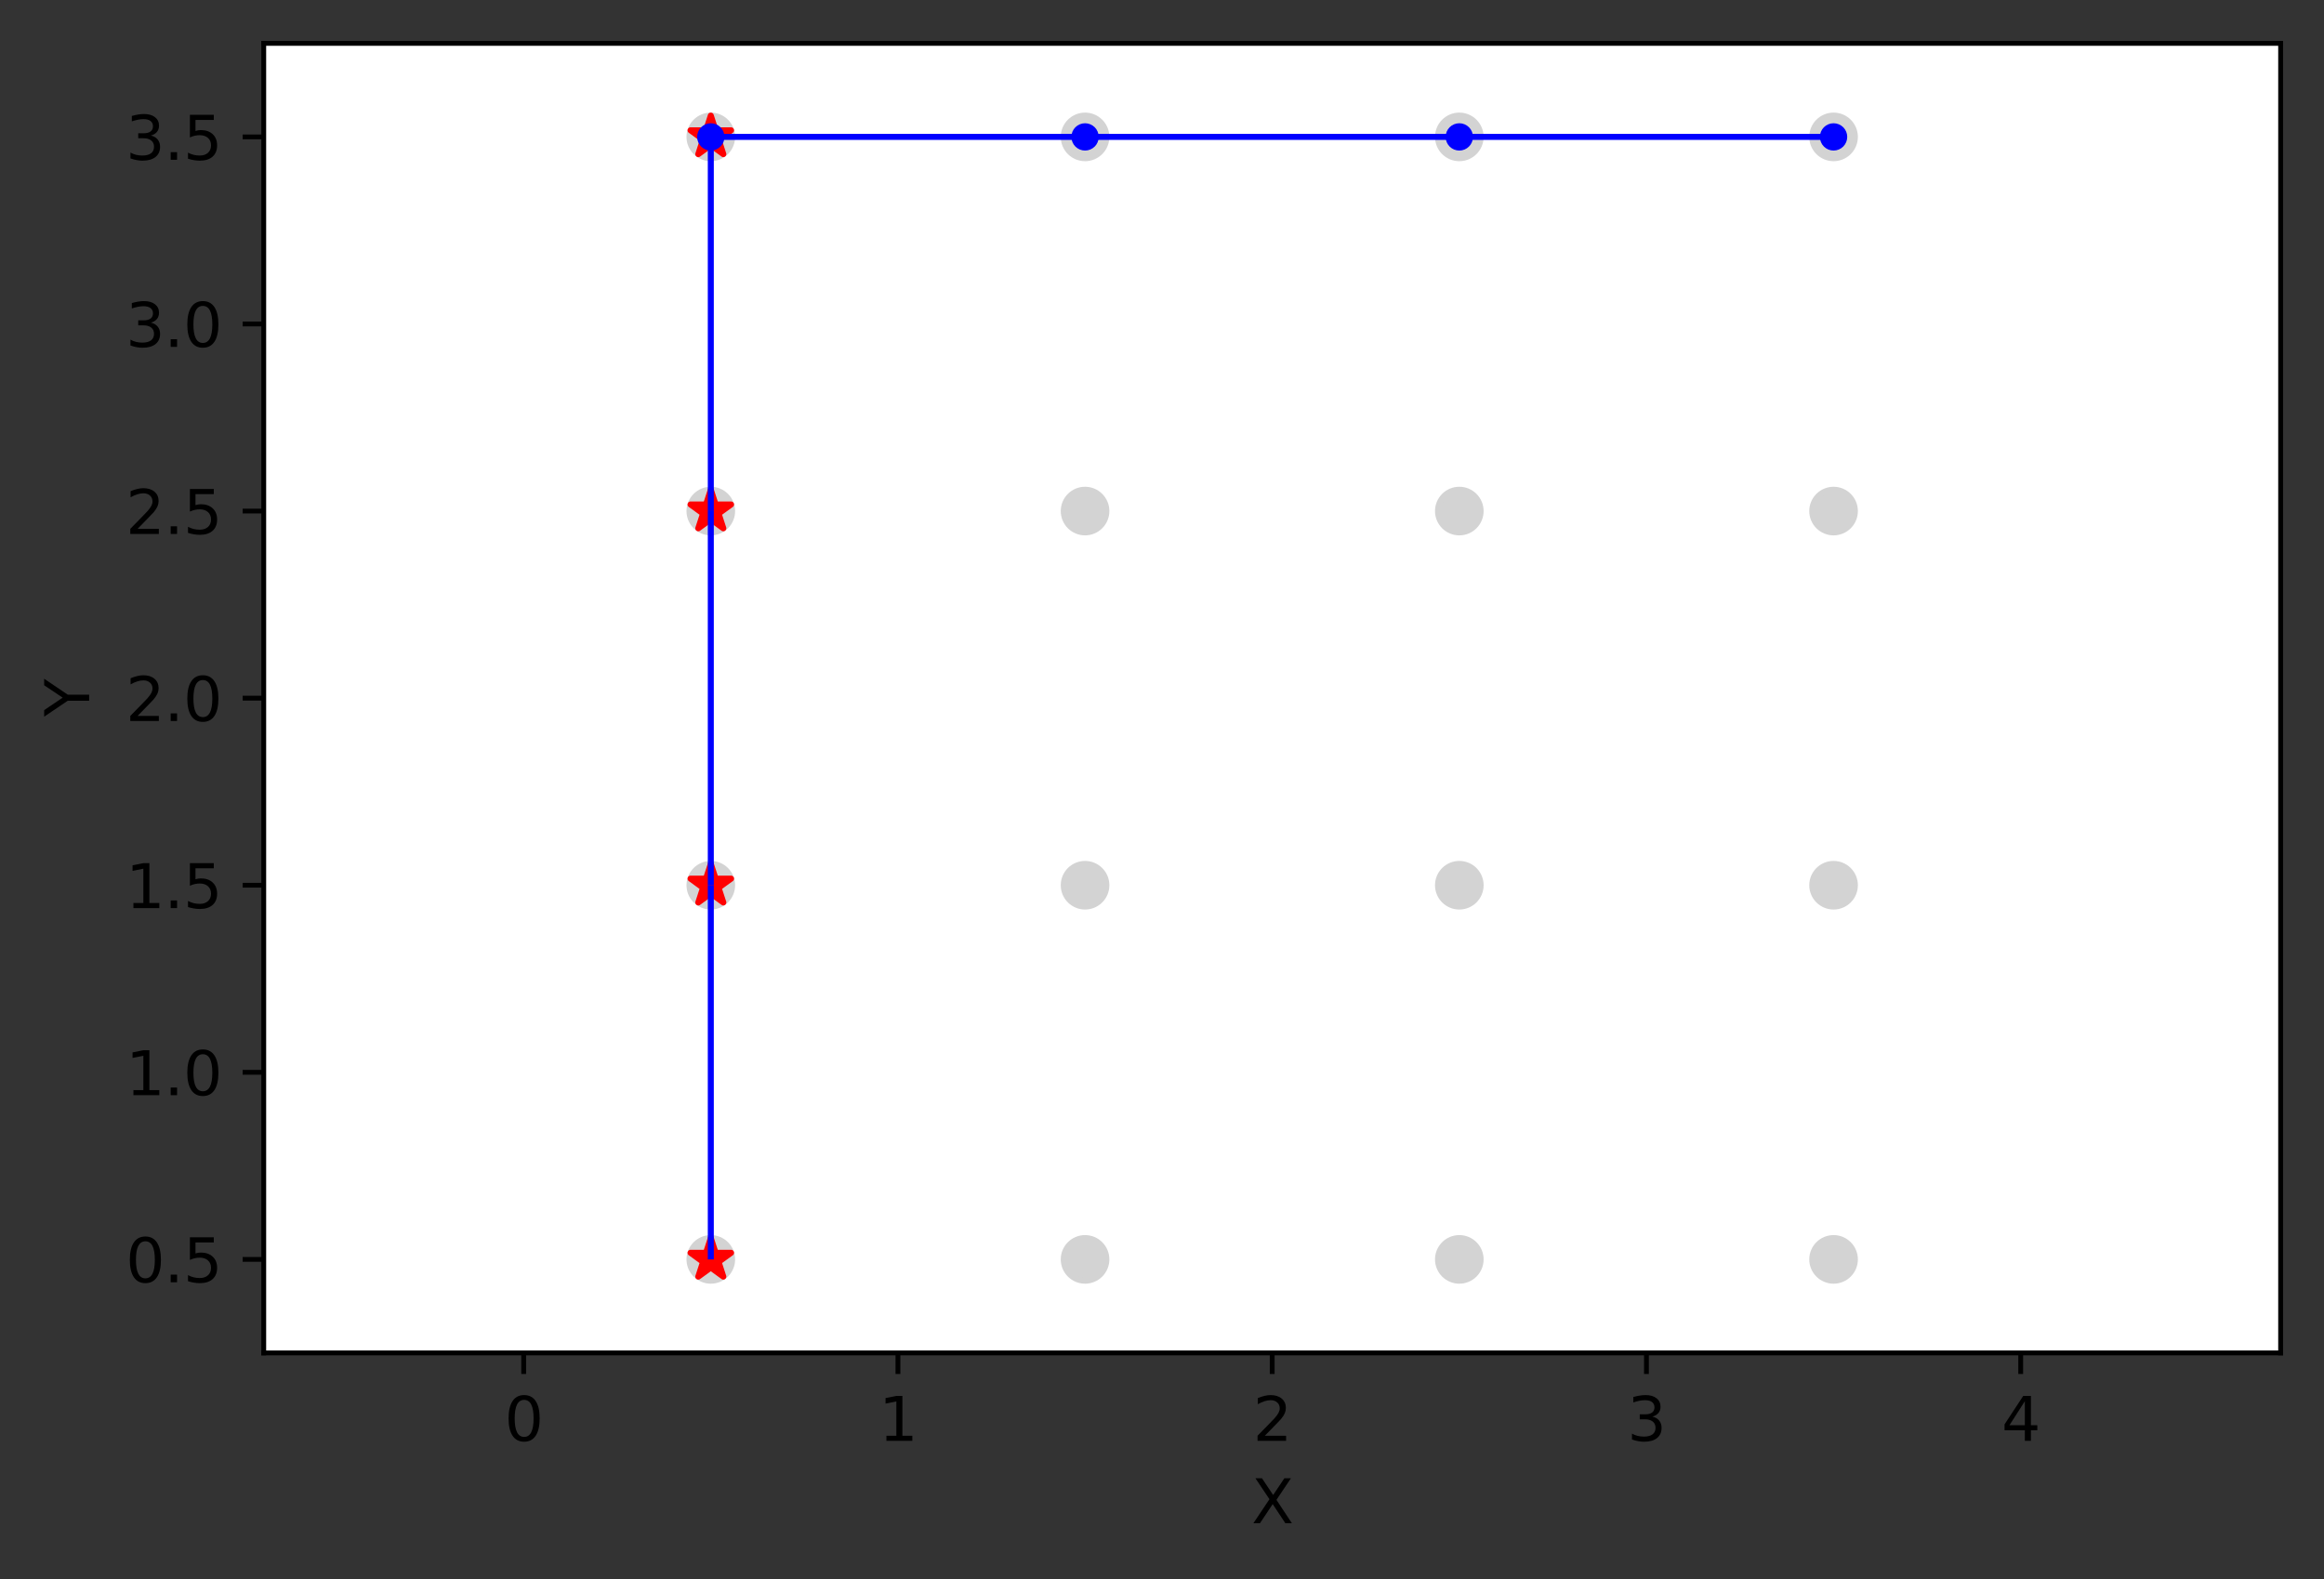 <?xml version="1.0" encoding="utf-8" standalone="no"?>
<!DOCTYPE svg PUBLIC "-//W3C//DTD SVG 1.1//EN"
  "http://www.w3.org/Graphics/SVG/1.1/DTD/svg11.dtd">
<svg height="262.196pt" version="1.1" viewBox="0 0 385.781 262.196" width="385.781pt" xmlns="http://www.w3.org/2000/svg" xmlns:xlink="http://www.w3.org/1999/xlink">
 <rect x="0" y="0" width="385.781" height="262.196" fill="#333333" stroke="none"/>
 <defs>
  <style type="text/css">*{stroke-linecap:butt;stroke-linejoin:round;}</style>
 </defs>
 <g id="figure_1">
  <g id="patch_1">
   <path d="M 0 262.196 
L 385.781 262.196 
L 385.781 0 
L 0 0 
z
" style="fill:none;"/>
  </g>
  <g id="axes_1">
   <g id="patch_2">
    <path d="M 43.781 224.64 
L 378.581 224.64 
L 378.581 7.2 
L 43.781 7.2 
z
" style="fill:#ffffff;"/>
   </g>
   <g id="PathCollection_1">
    <defs>
     <path d="M 0 3.536 
C 0.938 3.536 1.837 3.163 2.5 2.5 
C 3.163 1.837 3.536 0.938 3.536 0 
C 3.536 -0.938 3.163 -1.837 2.5 -2.5 
C 1.837 -3.163 0.938 -3.536 0 -3.536 
C -0.938 -3.536 -1.837 -3.163 -2.5 -2.5 
C -3.163 -1.837 -3.536 -0.938 -3.536 0 
C -3.536 0.938 -3.163 1.837 -2.5 2.5 
C -1.837 3.163 -0.938 3.536 0 3.536 
z
" id="m817c5c1f90" style="stroke:#d3d3d3;"/>
    </defs>
    <g clip-path="url(#p9e77661d5f)">
     <use style="fill:#d3d3d3;stroke:#d3d3d3;" x="117.993" xlink:href="#m817c5c1f90" y="209.109"/>
     <use style="fill:#d3d3d3;stroke:#d3d3d3;" x="117.993" xlink:href="#m817c5c1f90" y="146.983"/>
     <use style="fill:#d3d3d3;stroke:#d3d3d3;" x="117.993" xlink:href="#m817c5c1f90" y="84.857"/>
     <use style="fill:#d3d3d3;stroke:#d3d3d3;" x="117.993" xlink:href="#m817c5c1f90" y="22.731"/>
     <use style="fill:#d3d3d3;stroke:#d3d3d3;" x="180.118" xlink:href="#m817c5c1f90" y="209.109"/>
     <use style="fill:#d3d3d3;stroke:#d3d3d3;" x="180.118" xlink:href="#m817c5c1f90" y="146.983"/>
     <use style="fill:#d3d3d3;stroke:#d3d3d3;" x="180.118" xlink:href="#m817c5c1f90" y="84.857"/>
     <use style="fill:#d3d3d3;stroke:#d3d3d3;" x="180.118" xlink:href="#m817c5c1f90" y="22.731"/>
     <use style="fill:#d3d3d3;stroke:#d3d3d3;" x="242.244" xlink:href="#m817c5c1f90" y="209.109"/>
     <use style="fill:#d3d3d3;stroke:#d3d3d3;" x="242.244" xlink:href="#m817c5c1f90" y="146.983"/>
     <use style="fill:#d3d3d3;stroke:#d3d3d3;" x="242.244" xlink:href="#m817c5c1f90" y="84.857"/>
     <use style="fill:#d3d3d3;stroke:#d3d3d3;" x="242.244" xlink:href="#m817c5c1f90" y="22.731"/>
     <use style="fill:#d3d3d3;stroke:#d3d3d3;" x="304.37" xlink:href="#m817c5c1f90" y="209.109"/>
     <use style="fill:#d3d3d3;stroke:#d3d3d3;" x="304.37" xlink:href="#m817c5c1f90" y="146.983"/>
     <use style="fill:#d3d3d3;stroke:#d3d3d3;" x="304.37" xlink:href="#m817c5c1f90" y="84.857"/>
     <use style="fill:#d3d3d3;stroke:#d3d3d3;" x="304.37" xlink:href="#m817c5c1f90" y="22.731"/>
    </g>
   </g>
   <g id="PathCollection_2">
    <defs>
     <path d="M 0 -3.536 
L -0.794 -1.093 
L -3.362 -1.093 
L -1.284 0.417 
L -2.078 2.86 
L -0 1.35 
L 2.078 2.86 
L 1.284 0.417 
L 3.362 -1.093 
L 0.794 -1.093 
z
" id="m9df6bd0fe2" style="stroke:#ff0000;"/>
    </defs>
    <g clip-path="url(#p9e77661d5f)">
     <use style="fill:#ff0000;stroke:#ff0000;" x="117.993" xlink:href="#m9df6bd0fe2" y="209.109"/>
     <use style="fill:#ff0000;stroke:#ff0000;" x="117.993" xlink:href="#m9df6bd0fe2" y="146.983"/>
     <use style="fill:#ff0000;stroke:#ff0000;" x="117.993" xlink:href="#m9df6bd0fe2" y="84.857"/>
     <use style="fill:#ff0000;stroke:#ff0000;" x="117.993" xlink:href="#m9df6bd0fe2" y="22.731"/>
    </g>
   </g>
   <g id="PathCollection_3">
    <defs>
     <path d="M 0 1.768 
C 0.469 1.768 0.918 1.582 1.25 1.25 
C 1.582 0.918 1.768 0.469 1.768 0 
C 1.768 -0.469 1.582 -0.918 1.25 -1.25 
C 0.918 -1.582 0.469 -1.768 0 -1.768 
C -0.469 -1.768 -0.918 -1.582 -1.25 -1.25 
C -1.582 -0.918 -1.768 -0.469 -1.768 0 
C -1.768 0.469 -1.582 0.918 -1.25 1.25 
C -0.918 1.582 -0.469 1.768 0 1.768 
z
" id="m16c997190c" style="stroke:#0000ff;"/>
    </defs>
    <g clip-path="url(#p9e77661d5f)">
     <use style="fill:#0000ff;stroke:#0000ff;" x="117.993" xlink:href="#m16c997190c" y="22.731"/>
     <use style="fill:#0000ff;stroke:#0000ff;" x="180.118" xlink:href="#m16c997190c" y="22.731"/>
     <use style="fill:#0000ff;stroke:#0000ff;" x="242.244" xlink:href="#m16c997190c" y="22.731"/>
     <use style="fill:#0000ff;stroke:#0000ff;" x="304.37" xlink:href="#m16c997190c" y="22.731"/>
    </g>
   </g>
   <g id="matplotlib.axis_1">
    <g id="xtick_1">
     <g id="line2d_1">
      <defs>
       <path d="M 0 0 
L 0 3.5 
" id="m5e205bdfe6" style="stroke:#000000;stroke-width:0.8;"/>
      </defs>
      <g>
       <use style="stroke:#000000;stroke-width:0.8;" x="86.93" xlink:href="#m5e205bdfe6" y="224.64"/>
      </g>
     </g>
     <g id="text_1">
      <!-- 0 -->
      <g transform="translate(83.749 239.238)scale(0.1 -0.1)">
       <defs>
        <path d="M 2034 4250 
Q 1547 4250 1301 3770 
Q 1056 3291 1056 2328 
Q 1056 1369 1301 889 
Q 1547 409 2034 409 
Q 2525 409 2770 889 
Q 3016 1369 3016 2328 
Q 3016 3291 2770 3770 
Q 2525 4250 2034 4250 
z
M 2034 4750 
Q 2819 4750 3233 4129 
Q 3647 3509 3647 2328 
Q 3647 1150 3233 529 
Q 2819 -91 2034 -91 
Q 1250 -91 836 529 
Q 422 1150 422 2328 
Q 422 3509 836 4129 
Q 1250 4750 2034 4750 
z
" id="DejaVuSans-30" transform="scale(0.016)"/>
       </defs>
       <use xlink:href="#DejaVuSans-30"/>
      </g>
     </g>
    </g>
    <g id="xtick_2">
     <g id="line2d_2">
      <g>
       <use style="stroke:#000000;stroke-width:0.8;" x="149.056" xlink:href="#m5e205bdfe6" y="224.64"/>
      </g>
     </g>
     <g id="text_2">
      <!-- 1 -->
      <g transform="translate(145.874 239.238)scale(0.1 -0.1)">
       <defs>
        <path d="M 794 531 
L 1825 531 
L 1825 4091 
L 703 3866 
L 703 4441 
L 1819 4666 
L 2450 4666 
L 2450 531 
L 3481 531 
L 3481 0 
L 794 0 
L 794 531 
z
" id="DejaVuSans-31" transform="scale(0.016)"/>
       </defs>
       <use xlink:href="#DejaVuSans-31"/>
      </g>
     </g>
    </g>
    <g id="xtick_3">
     <g id="line2d_3">
      <g>
       <use style="stroke:#000000;stroke-width:0.8;" x="211.181" xlink:href="#m5e205bdfe6" y="224.64"/>
      </g>
     </g>
     <g id="text_3">
      <!-- 2 -->
      <g transform="translate(208 239.238)scale(0.1 -0.1)">
       <defs>
        <path d="M 1228 531 
L 3431 531 
L 3431 0 
L 469 0 
L 469 531 
Q 828 903 1448 1529 
Q 2069 2156 2228 2338 
Q 2531 2678 2651 2914 
Q 2772 3150 2772 3378 
Q 2772 3750 2511 3984 
Q 2250 4219 1831 4219 
Q 1534 4219 1204 4116 
Q 875 4013 500 3803 
L 500 4441 
Q 881 4594 1212 4672 
Q 1544 4750 1819 4750 
Q 2544 4750 2975 4387 
Q 3406 4025 3406 3419 
Q 3406 3131 3298 2873 
Q 3191 2616 2906 2266 
Q 2828 2175 2409 1742 
Q 1991 1309 1228 531 
z
" id="DejaVuSans-32" transform="scale(0.016)"/>
       </defs>
       <use xlink:href="#DejaVuSans-32"/>
      </g>
     </g>
    </g>
    <g id="xtick_4">
     <g id="line2d_4">
      <g>
       <use style="stroke:#000000;stroke-width:0.8;" x="273.307" xlink:href="#m5e205bdfe6" y="224.64"/>
      </g>
     </g>
     <g id="text_4">
      <!-- 3 -->
      <g transform="translate(270.126 239.238)scale(0.1 -0.1)">
       <defs>
        <path d="M 2597 2516 
Q 3050 2419 3304 2112 
Q 3559 1806 3559 1356 
Q 3559 666 3084 287 
Q 2609 -91 1734 -91 
Q 1441 -91 1130 -33 
Q 819 25 488 141 
L 488 750 
Q 750 597 1062 519 
Q 1375 441 1716 441 
Q 2309 441 2620 675 
Q 2931 909 2931 1356 
Q 2931 1769 2642 2001 
Q 2353 2234 1838 2234 
L 1294 2234 
L 1294 2753 
L 1863 2753 
Q 2328 2753 2575 2939 
Q 2822 3125 2822 3475 
Q 2822 3834 2567 4026 
Q 2313 4219 1838 4219 
Q 1578 4219 1281 4162 
Q 984 4106 628 3988 
L 628 4550 
Q 988 4650 1302 4700 
Q 1616 4750 1894 4750 
Q 2613 4750 3031 4423 
Q 3450 4097 3450 3541 
Q 3450 3153 3228 2886 
Q 3006 2619 2597 2516 
z
" id="DejaVuSans-33" transform="scale(0.016)"/>
       </defs>
       <use xlink:href="#DejaVuSans-33"/>
      </g>
     </g>
    </g>
    <g id="xtick_5">
     <g id="line2d_5">
      <g>
       <use style="stroke:#000000;stroke-width:0.8;" x="335.433" xlink:href="#m5e205bdfe6" y="224.64"/>
      </g>
     </g>
     <g id="text_5">
      <!-- 4 -->
      <g transform="translate(332.251 239.238)scale(0.1 -0.1)">
       <defs>
        <path d="M 2419 4116 
L 825 1625 
L 2419 1625 
L 2419 4116 
z
M 2253 4666 
L 3047 4666 
L 3047 1625 
L 3713 1625 
L 3713 1100 
L 3047 1100 
L 3047 0 
L 2419 0 
L 2419 1100 
L 313 1100 
L 313 1709 
L 2253 4666 
z
" id="DejaVuSans-34" transform="scale(0.016)"/>
       </defs>
       <use xlink:href="#DejaVuSans-34"/>
      </g>
     </g>
    </g>
    <g id="text_6">
     <!-- X -->
     <g transform="translate(207.756 252.917)scale(0.1 -0.1)">
      <defs>
       <path d="M 403 4666 
L 1081 4666 
L 2241 2931 
L 3406 4666 
L 4084 4666 
L 2584 2425 
L 4184 0 
L 3506 0 
L 2194 1984 
L 872 0 
L 191 0 
L 1856 2491 
L 403 4666 
z
" id="DejaVuSans-58" transform="scale(0.016)"/>
      </defs>
      <use xlink:href="#DejaVuSans-58"/>
     </g>
    </g>
   </g>
   <g id="matplotlib.axis_2">
    <g id="ytick_1">
     <g id="line2d_6">
      <defs>
       <path d="M 0 0 
L -3.5 0 
" id="mf361215ba2" style="stroke:#000000;stroke-width:0.8;"/>
      </defs>
      <g>
       <use style="stroke:#000000;stroke-width:0.8;" x="43.781" xlink:href="#mf361215ba2" y="209.109"/>
      </g>
     </g>
     <g id="text_7">
      <!-- 0.5 -->
      <g transform="translate(20.878 212.908)scale(0.1 -0.1)">
       <defs>
        <path d="M 684 794 
L 1344 794 
L 1344 0 
L 684 0 
L 684 794 
z
" id="DejaVuSans-2e" transform="scale(0.016)"/>
        <path d="M 691 4666 
L 3169 4666 
L 3169 4134 
L 1269 4134 
L 1269 2991 
Q 1406 3038 1543 3061 
Q 1681 3084 1819 3084 
Q 2600 3084 3056 2656 
Q 3513 2228 3513 1497 
Q 3513 744 3044 326 
Q 2575 -91 1722 -91 
Q 1428 -91 1123 -41 
Q 819 9 494 109 
L 494 744 
Q 775 591 1075 516 
Q 1375 441 1709 441 
Q 2250 441 2565 725 
Q 2881 1009 2881 1497 
Q 2881 1984 2565 2268 
Q 2250 2553 1709 2553 
Q 1456 2553 1204 2497 
Q 953 2441 691 2322 
L 691 4666 
z
" id="DejaVuSans-35" transform="scale(0.016)"/>
       </defs>
       <use xlink:href="#DejaVuSans-30"/>
       <use x="63.623" xlink:href="#DejaVuSans-2e"/>
       <use x="95.41" xlink:href="#DejaVuSans-35"/>
      </g>
     </g>
    </g>
    <g id="ytick_2">
     <g id="line2d_7">
      <g>
       <use style="stroke:#000000;stroke-width:0.8;" x="43.781" xlink:href="#mf361215ba2" y="178.046"/>
      </g>
     </g>
     <g id="text_8">
      <!-- 1.0 -->
      <g transform="translate(20.878 181.845)scale(0.1 -0.1)">
       <use xlink:href="#DejaVuSans-31"/>
       <use x="63.623" xlink:href="#DejaVuSans-2e"/>
       <use x="95.41" xlink:href="#DejaVuSans-30"/>
      </g>
     </g>
    </g>
    <g id="ytick_3">
     <g id="line2d_8">
      <g>
       <use style="stroke:#000000;stroke-width:0.8;" x="43.781" xlink:href="#mf361215ba2" y="146.983"/>
      </g>
     </g>
     <g id="text_9">
      <!-- 1.5 -->
      <g transform="translate(20.878 150.782)scale(0.1 -0.1)">
       <use xlink:href="#DejaVuSans-31"/>
       <use x="63.623" xlink:href="#DejaVuSans-2e"/>
       <use x="95.41" xlink:href="#DejaVuSans-35"/>
      </g>
     </g>
    </g>
    <g id="ytick_4">
     <g id="line2d_9">
      <g>
       <use style="stroke:#000000;stroke-width:0.8;" x="43.781" xlink:href="#mf361215ba2" y="115.92"/>
      </g>
     </g>
     <g id="text_10">
      <!-- 2.0 -->
      <g transform="translate(20.878 119.719)scale(0.1 -0.1)">
       <use xlink:href="#DejaVuSans-32"/>
       <use x="63.623" xlink:href="#DejaVuSans-2e"/>
       <use x="95.41" xlink:href="#DejaVuSans-30"/>
      </g>
     </g>
    </g>
    <g id="ytick_5">
     <g id="line2d_10">
      <g>
       <use style="stroke:#000000;stroke-width:0.8;" x="43.781" xlink:href="#mf361215ba2" y="84.857"/>
      </g>
     </g>
     <g id="text_11">
      <!-- 2.5 -->
      <g transform="translate(20.878 88.656)scale(0.1 -0.1)">
       <use xlink:href="#DejaVuSans-32"/>
       <use x="63.623" xlink:href="#DejaVuSans-2e"/>
       <use x="95.41" xlink:href="#DejaVuSans-35"/>
      </g>
     </g>
    </g>
    <g id="ytick_6">
     <g id="line2d_11">
      <g>
       <use style="stroke:#000000;stroke-width:0.8;" x="43.781" xlink:href="#mf361215ba2" y="53.794"/>
      </g>
     </g>
     <g id="text_12">
      <!-- 3.0 -->
      <g transform="translate(20.878 57.594)scale(0.1 -0.1)">
       <use xlink:href="#DejaVuSans-33"/>
       <use x="63.623" xlink:href="#DejaVuSans-2e"/>
       <use x="95.41" xlink:href="#DejaVuSans-30"/>
      </g>
     </g>
    </g>
    <g id="ytick_7">
     <g id="line2d_12">
      <g>
       <use style="stroke:#000000;stroke-width:0.8;" x="43.781" xlink:href="#mf361215ba2" y="22.731"/>
      </g>
     </g>
     <g id="text_13">
      <!-- 3.5 -->
      <g transform="translate(20.878 26.531)scale(0.1 -0.1)">
       <use xlink:href="#DejaVuSans-33"/>
       <use x="63.623" xlink:href="#DejaVuSans-2e"/>
       <use x="95.41" xlink:href="#DejaVuSans-35"/>
      </g>
     </g>
    </g>
    <g id="text_14">
     <!-- Y -->
     <g transform="translate(14.798 118.974)rotate(-90)scale(0.1 -0.1)">
      <defs>
       <path d="M -13 4666 
L 666 4666 
L 1959 2747 
L 3244 4666 
L 3922 4666 
L 2272 2222 
L 2272 0 
L 1638 0 
L 1638 2222 
L -13 4666 
z
" id="DejaVuSans-59" transform="scale(0.016)"/>
      </defs>
      <use xlink:href="#DejaVuSans-59"/>
     </g>
    </g>
   </g>
   <g id="LineCollection_1">
    <path clip-path="url(#p9e77661d5f)" d="M 117.993 209.109 
L 117.993 146.983 
" style="fill:none;stroke:#0000ff;"/>
    <path clip-path="url(#p9e77661d5f)" d="M 117.993 146.983 
L 117.993 84.857 
" style="fill:none;stroke:#0000ff;"/>
    <path clip-path="url(#p9e77661d5f)" d="M 117.993 84.857 
L 117.993 22.731 
" style="fill:none;stroke:#0000ff;"/>
    <path clip-path="url(#p9e77661d5f)" d="M 117.993 22.731 
L 180.118 22.731 
" style="fill:none;stroke:#0000ff;"/>
    <path clip-path="url(#p9e77661d5f)" d="M 180.118 22.731 
L 242.244 22.731 
" style="fill:none;stroke:#0000ff;"/>
    <path clip-path="url(#p9e77661d5f)" d="M 242.244 22.731 
L 304.37 22.731 
" style="fill:none;stroke:#0000ff;"/>
   </g>
   <g id="patch_3">
    <path d="M 43.781 224.64 
L 43.781 7.2 
" style="fill:none;stroke:#000000;stroke-linecap:square;stroke-linejoin:miter;stroke-width:0.8;"/>
   </g>
   <g id="patch_4">
    <path d="M 378.581 224.64 
L 378.581 7.2 
" style="fill:none;stroke:#000000;stroke-linecap:square;stroke-linejoin:miter;stroke-width:0.8;"/>
   </g>
   <g id="patch_5">
    <path d="M 43.781 224.64 
L 378.581 224.64 
" style="fill:none;stroke:#000000;stroke-linecap:square;stroke-linejoin:miter;stroke-width:0.8;"/>
   </g>
   <g id="patch_6">
    <path d="M 43.781 7.2 
L 378.581 7.2 
" style="fill:none;stroke:#000000;stroke-linecap:square;stroke-linejoin:miter;stroke-width:0.8;"/>
   </g>
  </g>
 </g>
 <defs>
  <clipPath id="p9e77661d5f">
   <rect height="217.44" width="334.8" x="43.781" y="7.2"/>
  </clipPath>
 </defs>
</svg>